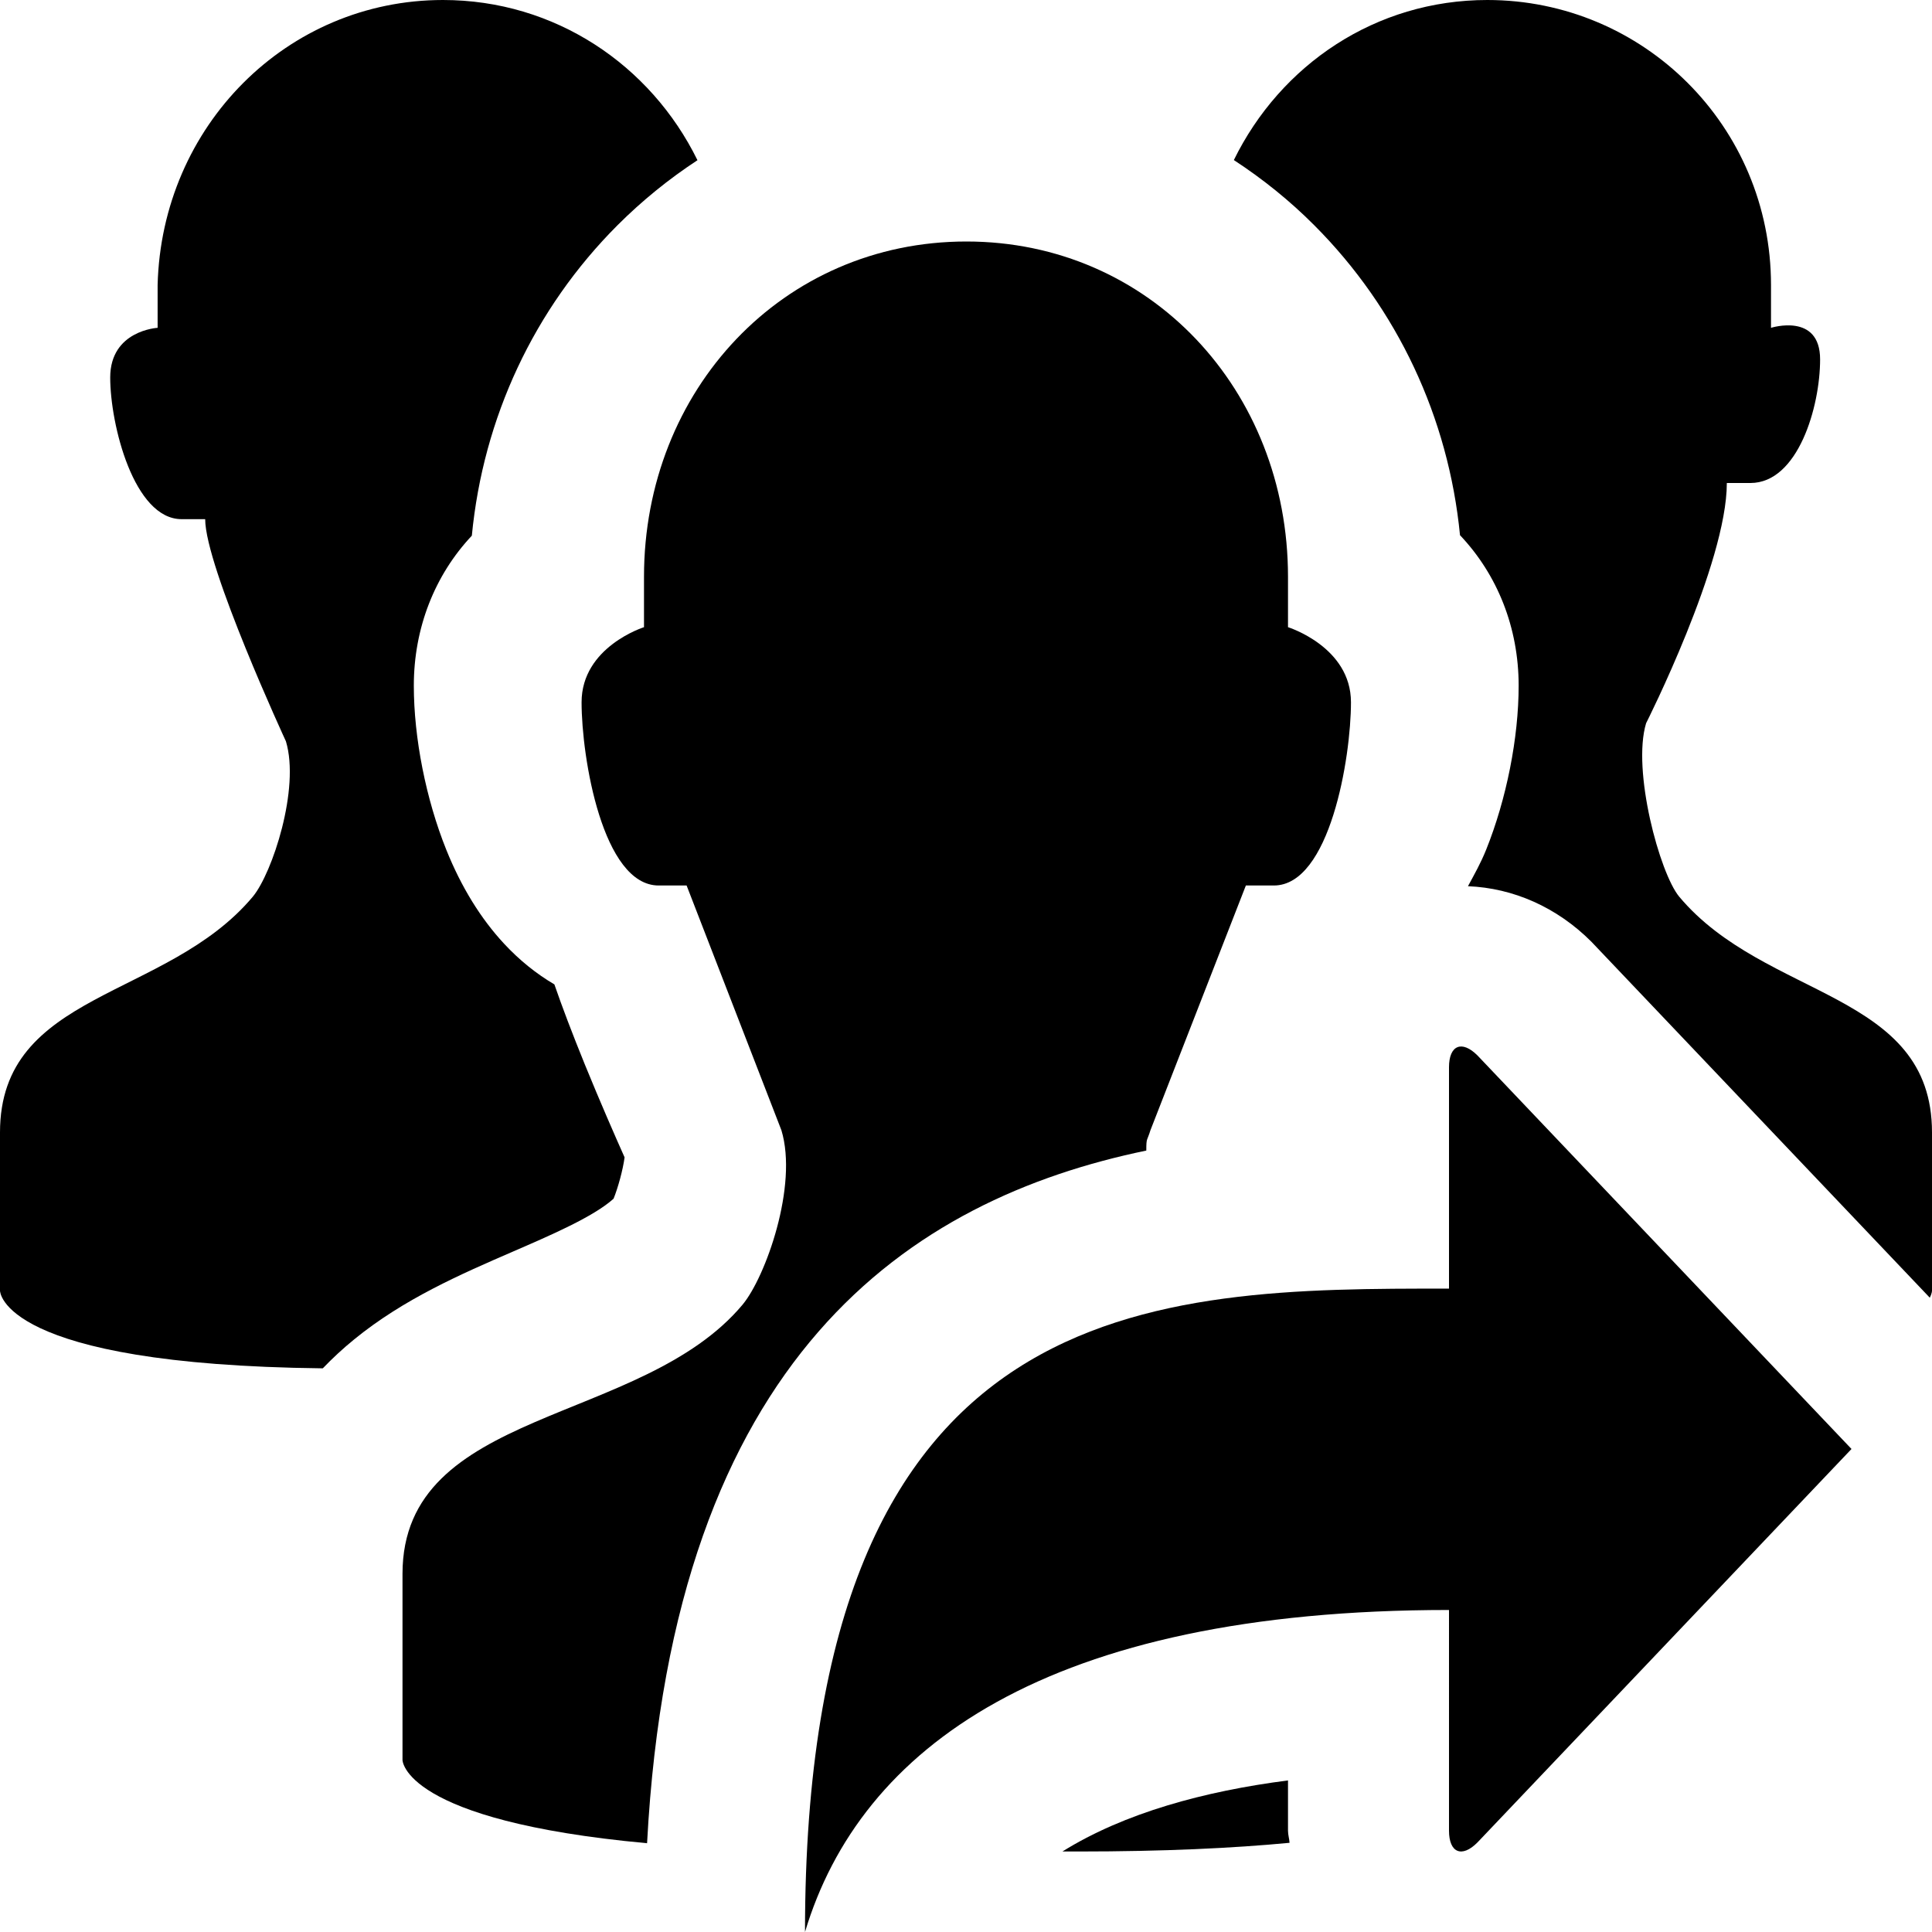 <?xml version="1.0" encoding="utf-8"?>
<!-- Generator: Adobe Illustrator 17.0.0, SVG Export Plug-In . SVG Version: 6.00 Build 0)  -->
<!DOCTYPE svg PUBLIC "-//W3C//DTD SVG 1.1//EN" "http://www.w3.org/Graphics/SVG/1.1/DTD/svg11.dtd">
<svg version="1.1" id="Layer_1" xmlns="http://www.w3.org/2000/svg" xmlns:xlink="http://www.w3.org/1999/xlink" x="0px" y="0px"
	 width="1152px" height="1152px" viewBox="0 0 1152 1152" enable-background="new 0 0 1152 1152" xml:space="preserve">
<path d="M211.171,798.658c29.578-24.187,64.08-39.096,94.546-52.315c22.69-9.84,48.187-20.813,60.144-31.594
	c2.669-6.61,5.578-17.246,6.562-24.653c-5.765-12.893-14.674-33.283-23.674-55.315c-7.498-18.47-13.498-34.219-18.187-47.813
	c-10.872-6.374-20.952-14.53-30-24.278c-13.872-14.909-25.498-33.754-34.406-55.877c-12.187-30.283-19.406-66.845-19.406-97.968
	c0-34.406,12.47-65.909,34.594-89.438c6.754-70.267,37.128-135.326,86.813-185.064c14.722-14.717,30.706-27.653,47.722-38.813
	C387.984,38.717,330.845,0,264.139,0C171.096,0,96.374,75.187,93.984,169.968v25.502c0,0-28.268,1.498-28.268,29.626
	c0,28.171,14.16,84.466,42.568,84.466c14.059,0,14.059,0,14.059,0c0,28.315,48.144,132.47,48.144,132.47
	c8.482,28.123-8.112,78.61-19.738,92.626C99.326,596.064,0,590.904,0,675.283c0,46.781,0,94.358,0,94.358s0,44.107,192.47,46.262
	C198.235,809.904,204.47,804.096,211.171,798.658z"/>
<path d="M864,768.363v-132c0-13.171,7.69-16.31,16.968-7.032L1104,863.989l-223.032,234.61c-9.278,9.374-16.968,6.187-16.968-7.032
	V959.989c-240,0-351.096,82.322-384,192.011C480,768,688.498,768.363,864,768.363z"/>
<path d="M683.514,686.045c-0.047-7.945,0.507-5.643,2.455-12.1L742.878,528c0,0,0,0,16.685,0c33.375,0,45.984-76.148,45.984-109.242
	S768,373.969,768,373.969v-30C768,232.5,685.55,144,576.234,144C466.781,144,384,232.5,384,343.969v30
	c0,0-37.219,11.695-37.219,44.789S359.344,528,392.766,528c16.641,0,16.641,0,16.641,0l56.531,145.945
	c10.031,33.094-9.466,87.527-23.156,103.98C382.312,850.207,240,839.156,240,938.484c0,54.984,0,110.953,0,110.953
	s0.091,36.205,145.834,49.629C401.276,807.562,543.439,715.102,683.514,686.045z"/>
<path d="M768,1091.578v-29.953c-49.822,6.387-97.664,19.406-134.514,42.375h9.36c51.173,0,92.517-1.986,126.079-5.18
	C768.782,1096.342,768,1094.109,768,1091.578z"/>
<path d="M870.562,319.125c22.315,23.531,34.969,55.125,34.969,89.719c0,31.078-7.263,67.688-19.406,97.875
	c-3.152,7.84-7.025,14.719-10.822,21.703c27.012,1.084,53.016,12.521,73.541,33.047l201.847,212.32
	c1.301-2.566,1.31-4.148,1.31-4.148s0-47.578,0-94.359c0-84.375-99.325-79.219-150.747-140.625
	c-11.628-14.016-28.219-75.281-19.737-103.406c0,0,48.144-95.25,48.144-143.25c0,0,0,0,14.06,0
	c28.406,0,41.558-45.516,41.558-73.688c0-28.125-29.276-18.844-29.276-18.844v-25.5C1056,75.188,979.896,0,886.854,0
	c-66.609,0-123.293,38.625-151.14,95.438c17.065,11.156,33.346,24.188,48.067,39C833.235,184.031,863.719,249,870.562,319.125z"/>
</svg>
